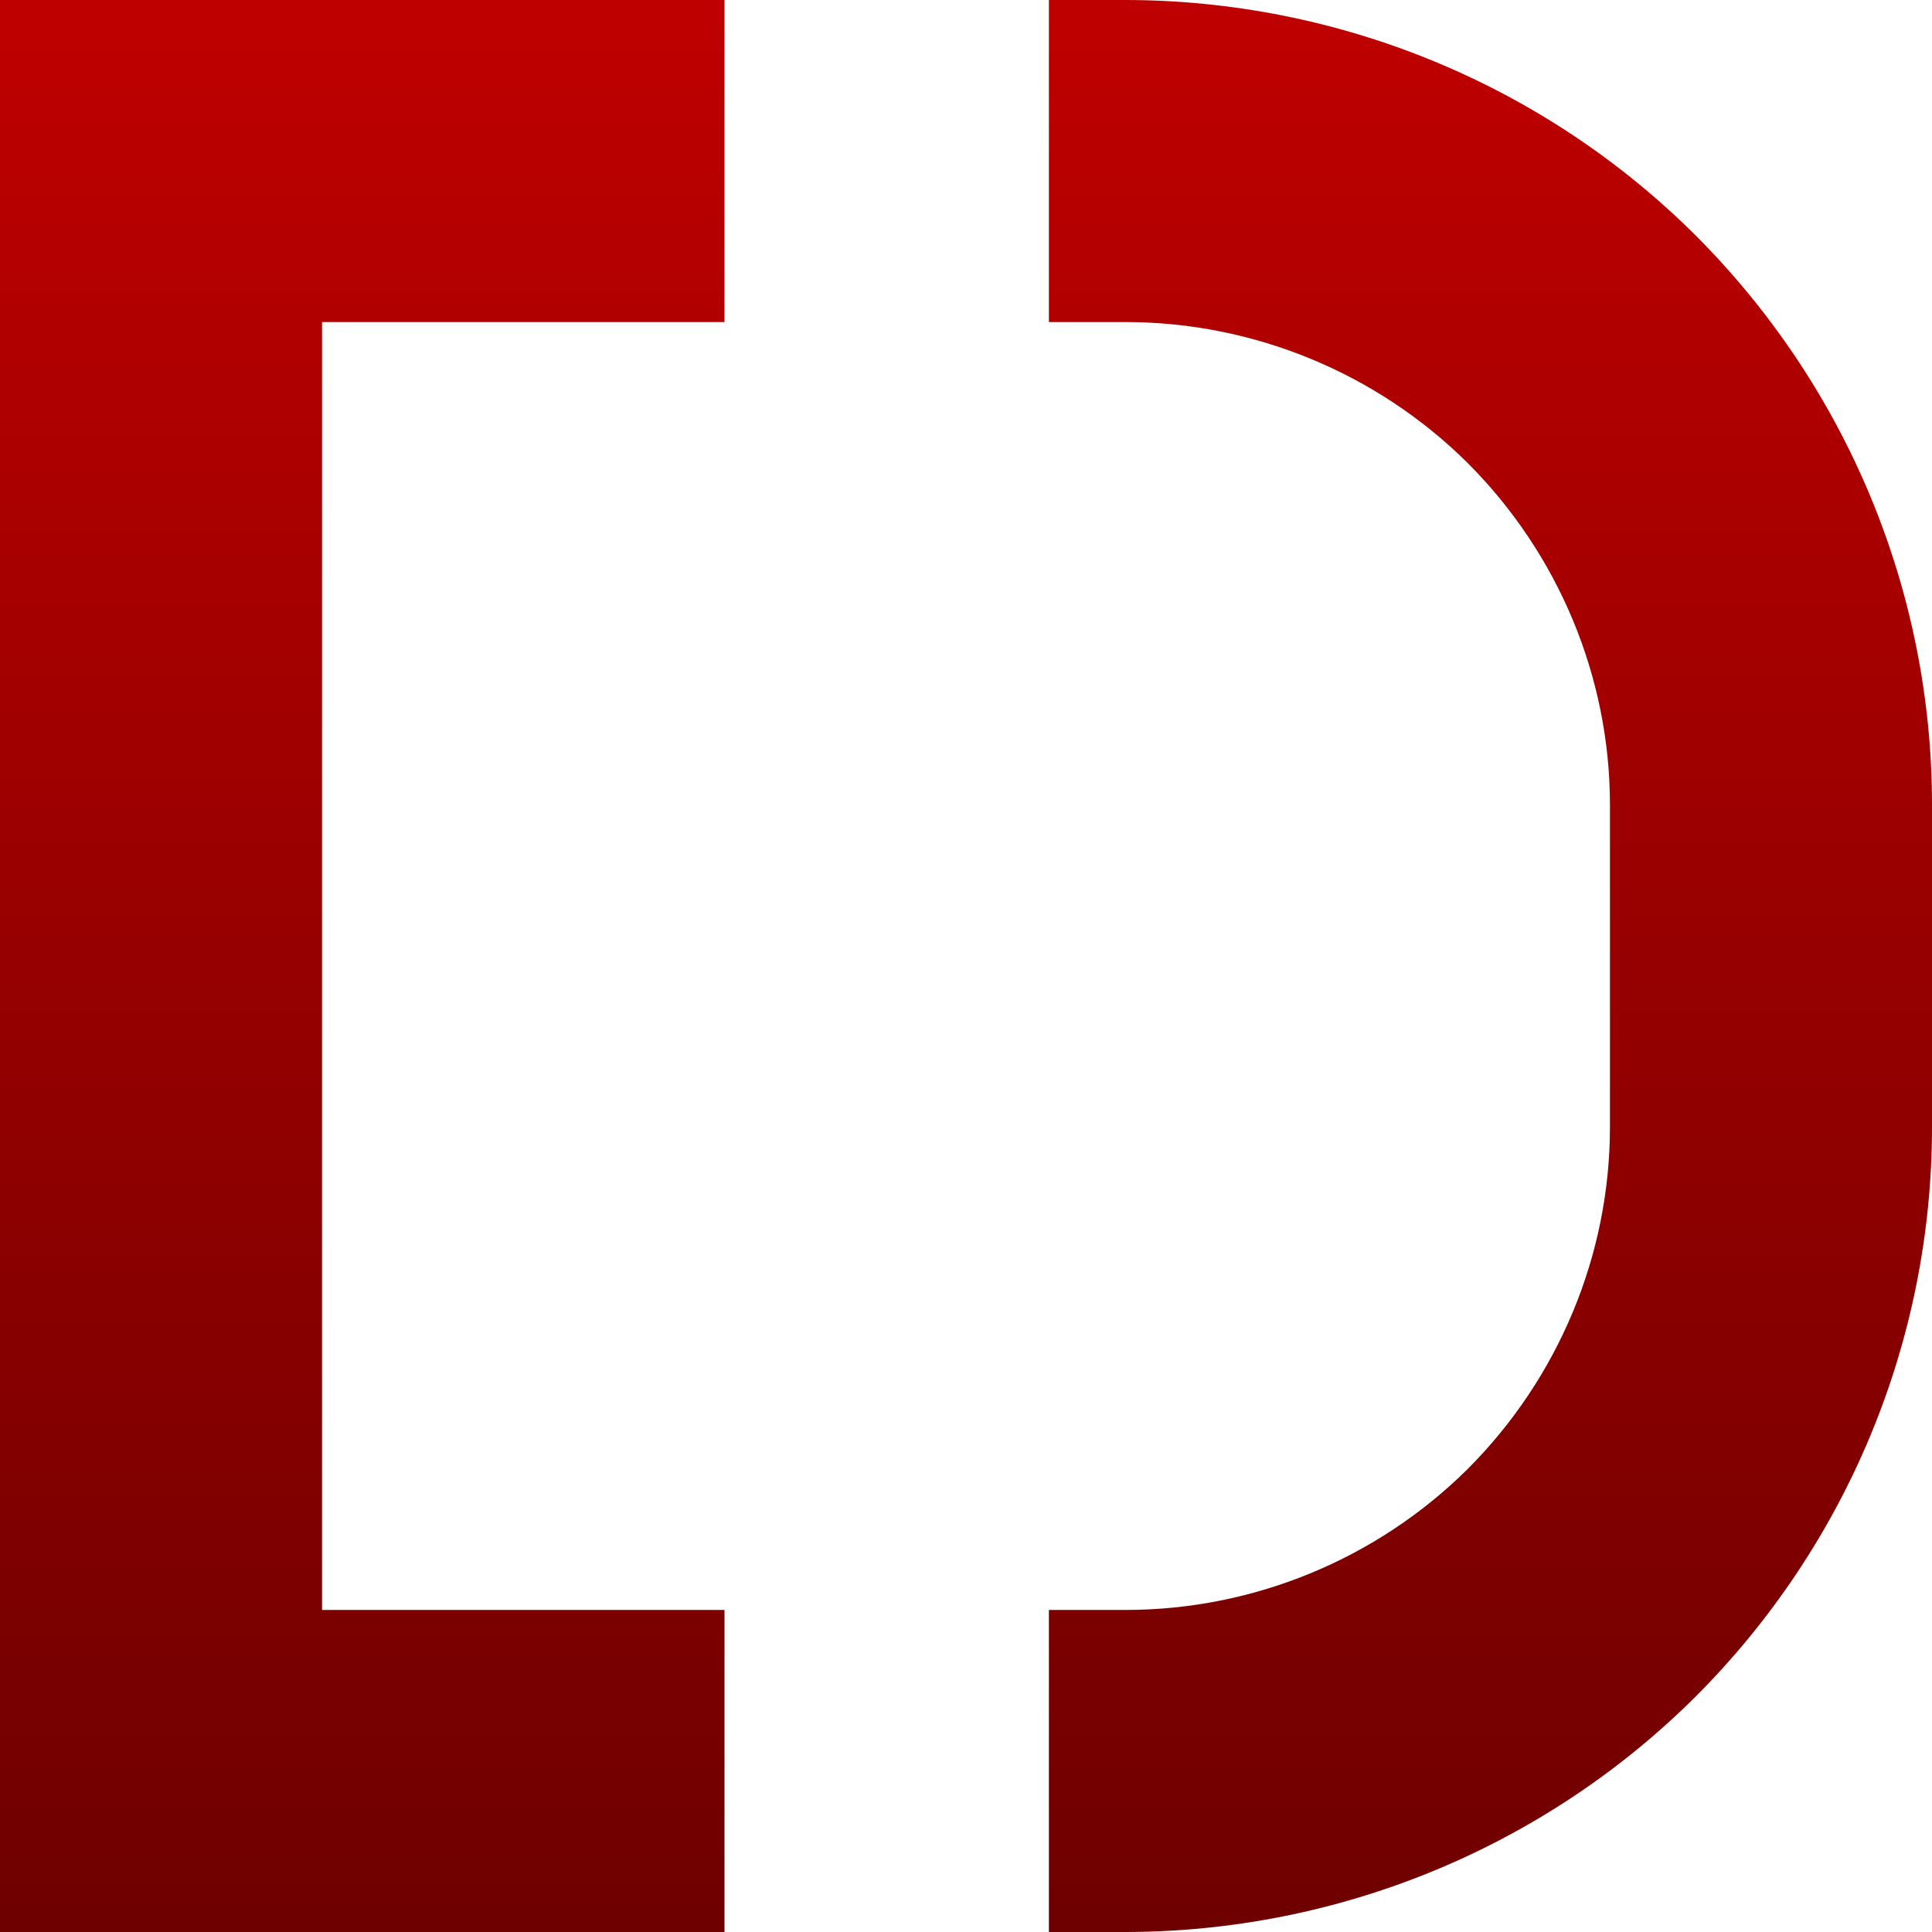 <svg xmlns="http://www.w3.org/2000/svg" xmlns:xlink="http://www.w3.org/1999/xlink" width="64" height="64" viewBox="0 0 64 64" version="1.1"><defs><linearGradient id="linear0" gradientUnits="userSpaceOnUse" x1="0" y1="0" x2="0" y2="1" gradientTransform="matrix(64,0,0,64,0,0)"><stop offset="0" style="stop-color:#bf0000;stop-opacity:1;"/><stop offset="1" style="stop-color:#6e0000;stop-opacity:1;"/></linearGradient></defs><g id="surface1"><path style=" stroke:none;fill-rule:evenodd;fill:url(#linear0);" d="M 24 53.332 L 24 64 L 0 64 L 0 0 L 24 0 L 24 10.668 L 10.668 10.668 L 10.668 53.332 Z M 34.746 10.668 L 34.746 0 L 37.254 0 C 44.348 0 51.148 2.801 56.16 7.789 C 61.172 12.801 64 19.57 64 26.668 L 64 37.332 C 64 44.43 61.172 51.199 56.16 56.211 C 51.148 61.199 44.348 64 37.254 64 L 34.746 64 L 34.746 53.332 L 37.254 53.332 C 37.254 53.332 37.281 53.332 37.281 53.332 C 41.52 53.332 45.602 51.652 48.613 48.668 C 51.629 45.652 53.332 41.57 53.332 37.332 L 53.332 26.668 C 53.332 22.43 51.629 18.348 48.613 15.332 C 45.602 12.348 41.52 10.668 37.281 10.668 C 37.281 10.668 37.254 10.668 37.254 10.668 Z M 34.746 10.668 "/></g></svg>
